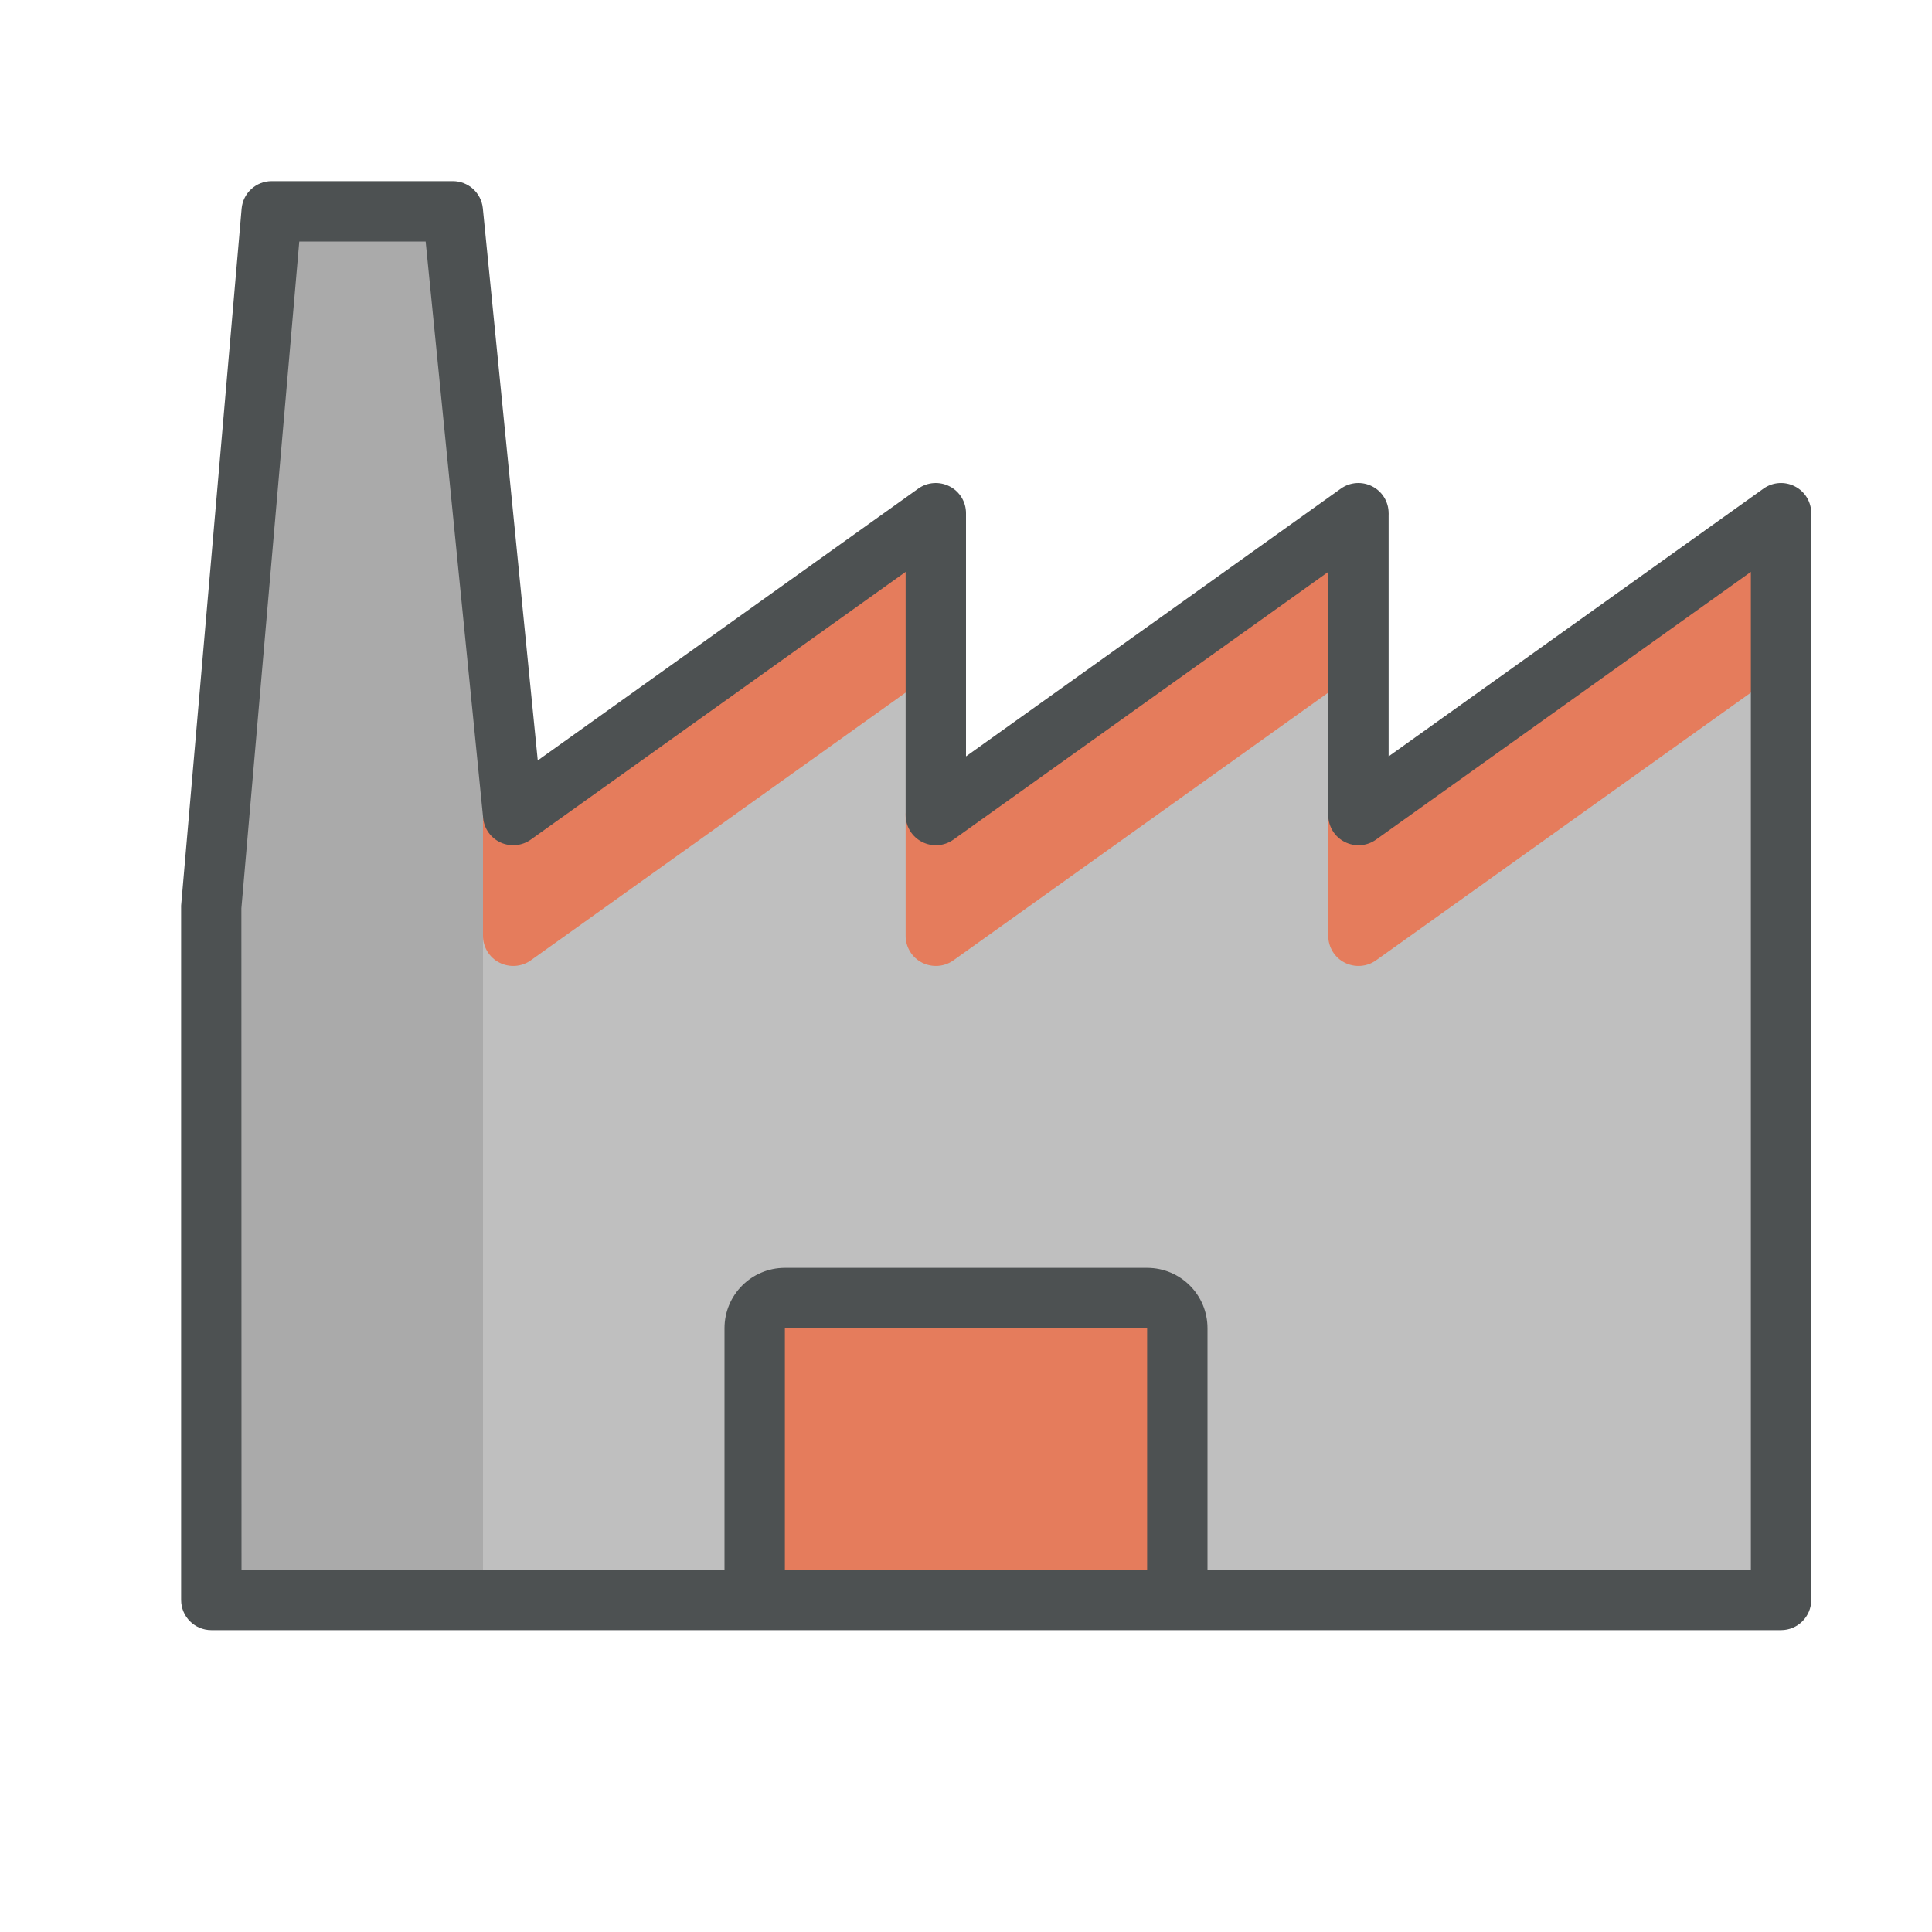 <?xml version="1.0"?>
<svg xmlns="http://www.w3.org/2000/svg" xmlns:xlink="http://www.w3.org/1999/xlink" version="1.1" id="266247382_Layer_1_grid" x="0px" y="0px" width="32px" height="32px" viewBox="0 0 32 32" style="enable-background:new 0 0 32 32;" xml:space="preserve">
<polygon style="fill:#AAAAAA;" points="7.5,3.5 4.457,3.5 3.5,13.5 3.5,26.5 8,26.5 8,9.5 "/>
<polygon style="fill:#BFBFBF;" points="29.5,8.5 22.5,13.5 22.5,8.5 15.5,13.5 15.5,8.5 8,13.5 8,26.5 29.5,26.5 "/>
<path id="266247382_shock_x5F_color_grid" class="stshockcolor" style="fill:#E57C5C;" d="M19.5,26.5h-7v-5h7V26.5z M23,8.5l-8,4.972V15.5  c0,0.187,0.104,0.359,0.271,0.444c0.167,0.085,0.367,0.072,0.52-0.037L22,11.472L23,8.5z M30,8.5l-8,4.972V15.5  c0,0.187,0.104,0.359,0.271,0.444c0.166,0.085,0.367,0.072,0.52-0.037L29,11.472L30,8.5z M16,8.5l-8,4.972V15.5  c0,0.187,0.104,0.359,0.271,0.444c0.166,0.085,0.367,0.072,0.52-0.037L15,11.472L16,8.5z"/>
<path style="fill:#4D5152;" d="M29.729,8.056c-0.167-0.086-0.367-0.072-0.52,0.037L23,12.528V8.5c0-0.187-0.104-0.359-0.271-0.444  c-0.167-0.086-0.367-0.072-0.52,0.037L16,12.528V8.5c0-0.187-0.104-0.359-0.271-0.444c-0.167-0.086-0.368-0.072-0.52,0.037  l-6.302,4.502l-0.91-9.148C7.97,3.193,7.756,3,7.5,3h-3C4.241,3,4.025,3.197,4.002,3.455L3,15v11.5C3,26.776,3.224,27,3.5,27h26  c0.276,0,0.5-0.224,0.5-0.5v-18C30,8.313,29.896,8.141,29.729,8.056 M19,26h-6v-4h6V26z M29,26h-9v-4c0-0.553-0.447-1-1-1h-6  c-0.552,0-1,0.447-1,1v4H4L3.998,15.045L4.957,4H7.05l0.953,9.553c0.018,0.176,0.129,0.33,0.292,0.403  c0.162,0.072,0.351,0.054,0.496-0.049L15,9.472V13.5c0,0.187,0.104,0.359,0.271,0.444c0.167,0.086,0.367,0.072,0.52-0.037L22,9.472  V13.5c0,0.187,0.104,0.359,0.271,0.444c0.167,0.086,0.367,0.072,0.52-0.037L29,9.472V26z"/>
</svg>
